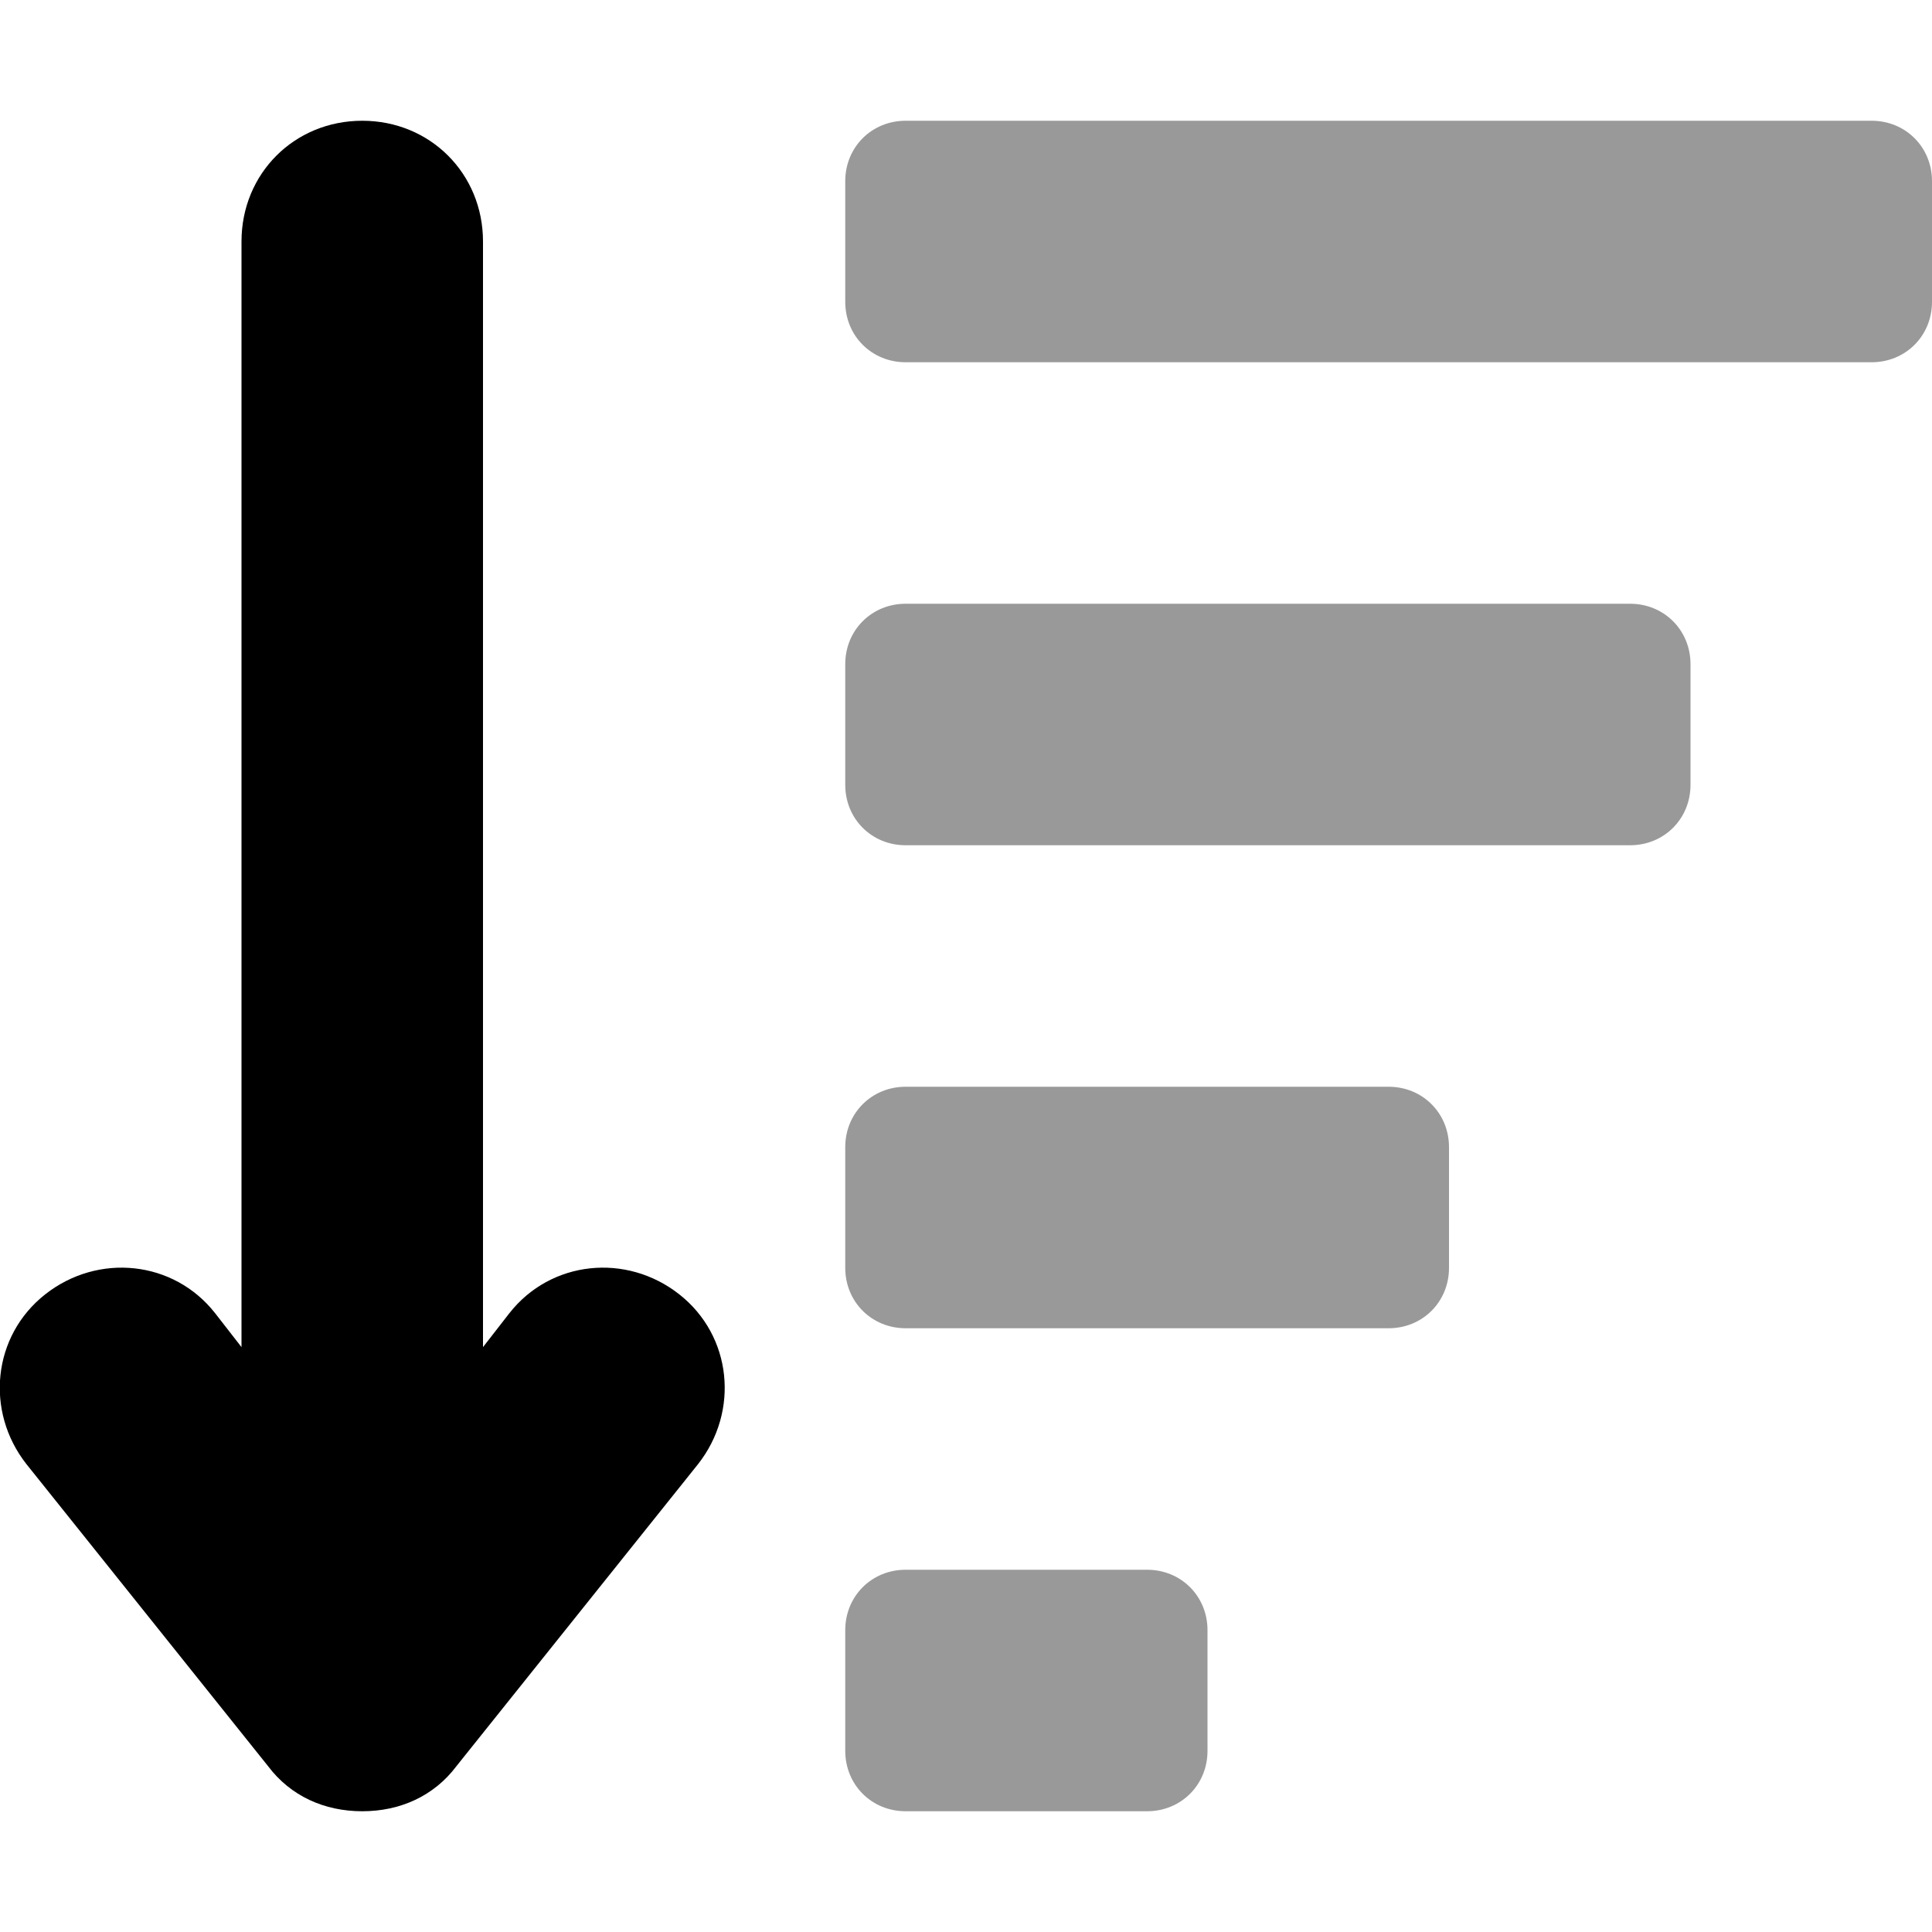 <svg xmlns="http://www.w3.org/2000/svg" viewBox="0 0 512 512"><!-- Font Awesome Pro 6.0.0-alpha1 by @fontawesome - https://fontawesome.com License - https://fontawesome.com/license (Commercial License) --><defs><style>.fa-secondary{opacity:.4}</style></defs><path d="M304 416H240C231 416 224 423 224 432V464C224 473 231 480 240 480H304C313 480 320 473 320 464V432C320 423 313 416 304 416ZM368 288H240C231 288 224 295 224 304V336C224 345 231 352 240 352H368C377 352 384 345 384 336V304C384 295 377 288 368 288ZM432 160H240C231 160 224 167 224 176V208C224 217 231 224 240 224H432C441 224 448 217 448 208V176C448 167 441 160 432 160ZM496 32H240C231 32 224 39 224 48V80C224 89 231 96 240 96H496C505 96 512 89 512 80V48C512 39 505 32 496 32Z" class="fa-secondary"/><path d="M135 348L128 357V64C128 46 114 32 96 32S64 46 64 64V357L57 348C46 334 26 332 12 343C-2 354 -4 374 7 388L71 468C77 476 86 480 96 480S115 476 121 468L185 388C196 374 194 354 180 343C166 332 146 334 135 348Z" class="fa-primary"/></svg>